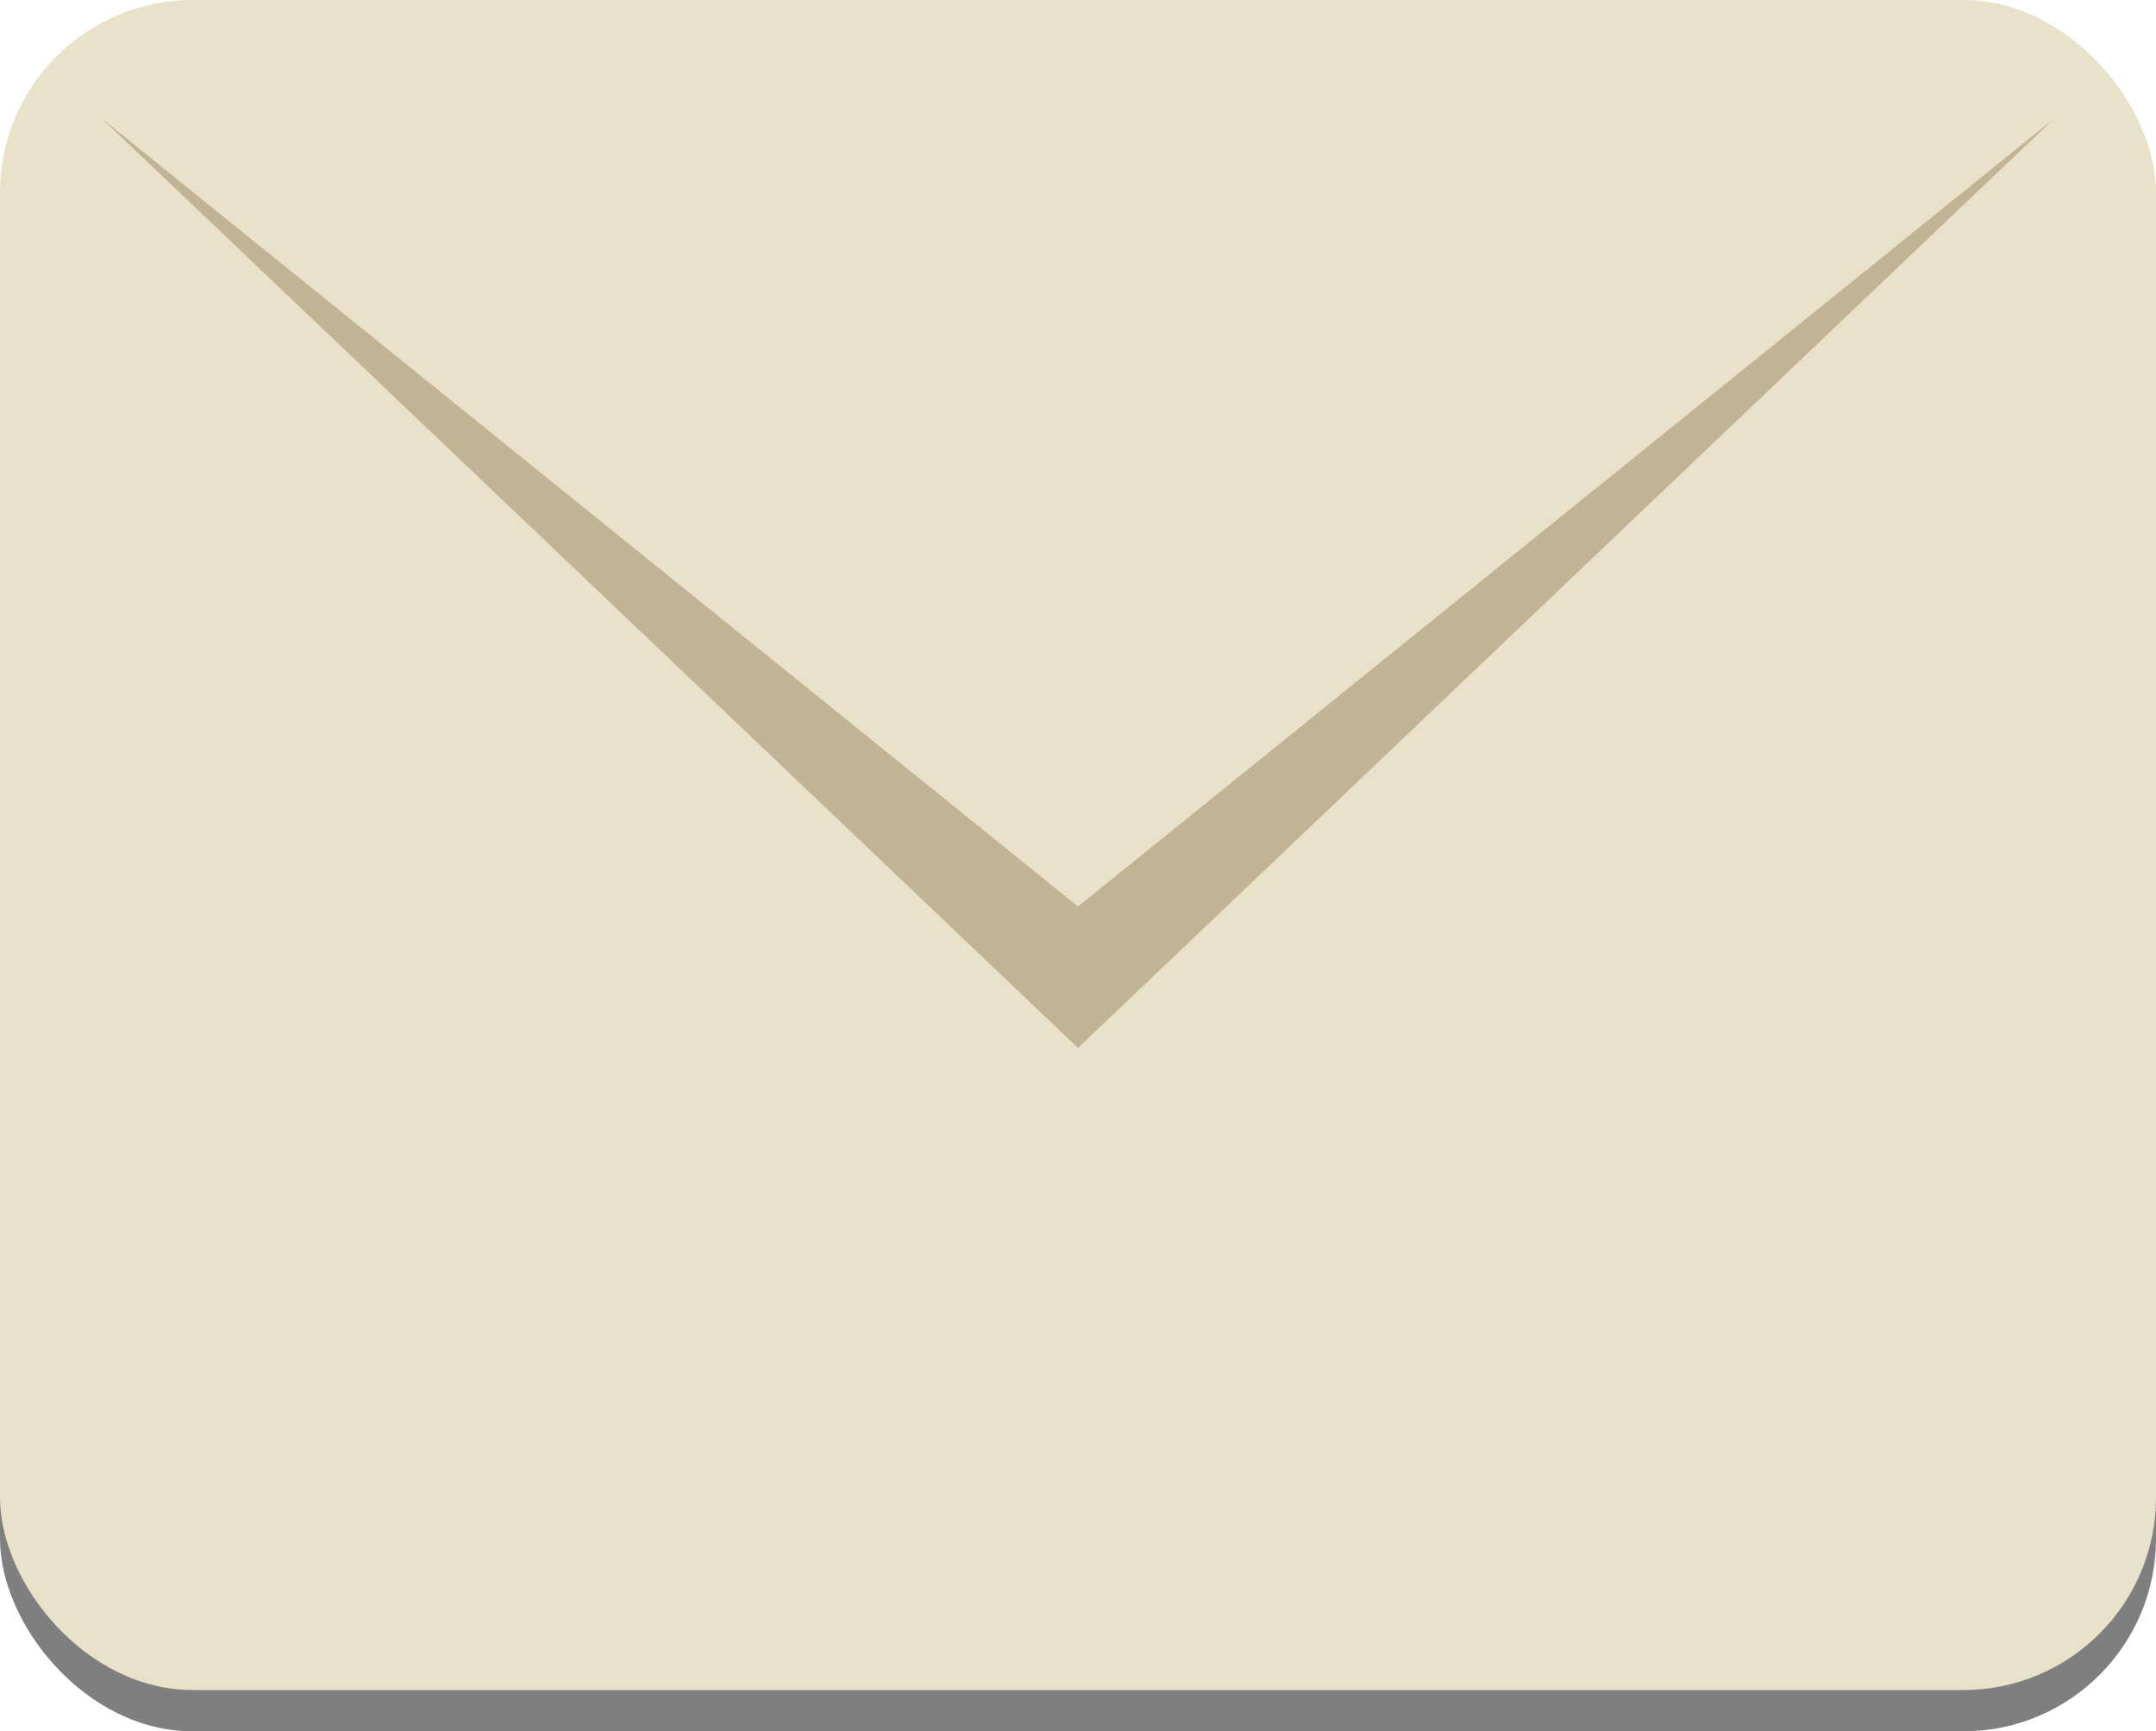 <svg xmlns="http://www.w3.org/2000/svg" viewBox="0 0 156.66 125.79"><defs><style>.Graphic-Style{opacity:0.5;}.cls-1{fill:#e9e1ca;}.cls-2{fill:#c1b494;}</style></defs><title>Fichier 5</title><g id="Calque_2" data-name="Calque 2"><g id="elements"><rect class="Graphic-Style" y="3" width="156.66" height="122.79" rx="14" ry="14"/><rect class="cls-1" width="156.66" height="122.79" rx="14" ry="14"/><polygon class="cls-2" points="78.33 76.14 7.4 8.61 7.4 8.61 78.33 65.86 149.26 8.61 149.26 8.61 78.33 76.14"/></g></g></svg>